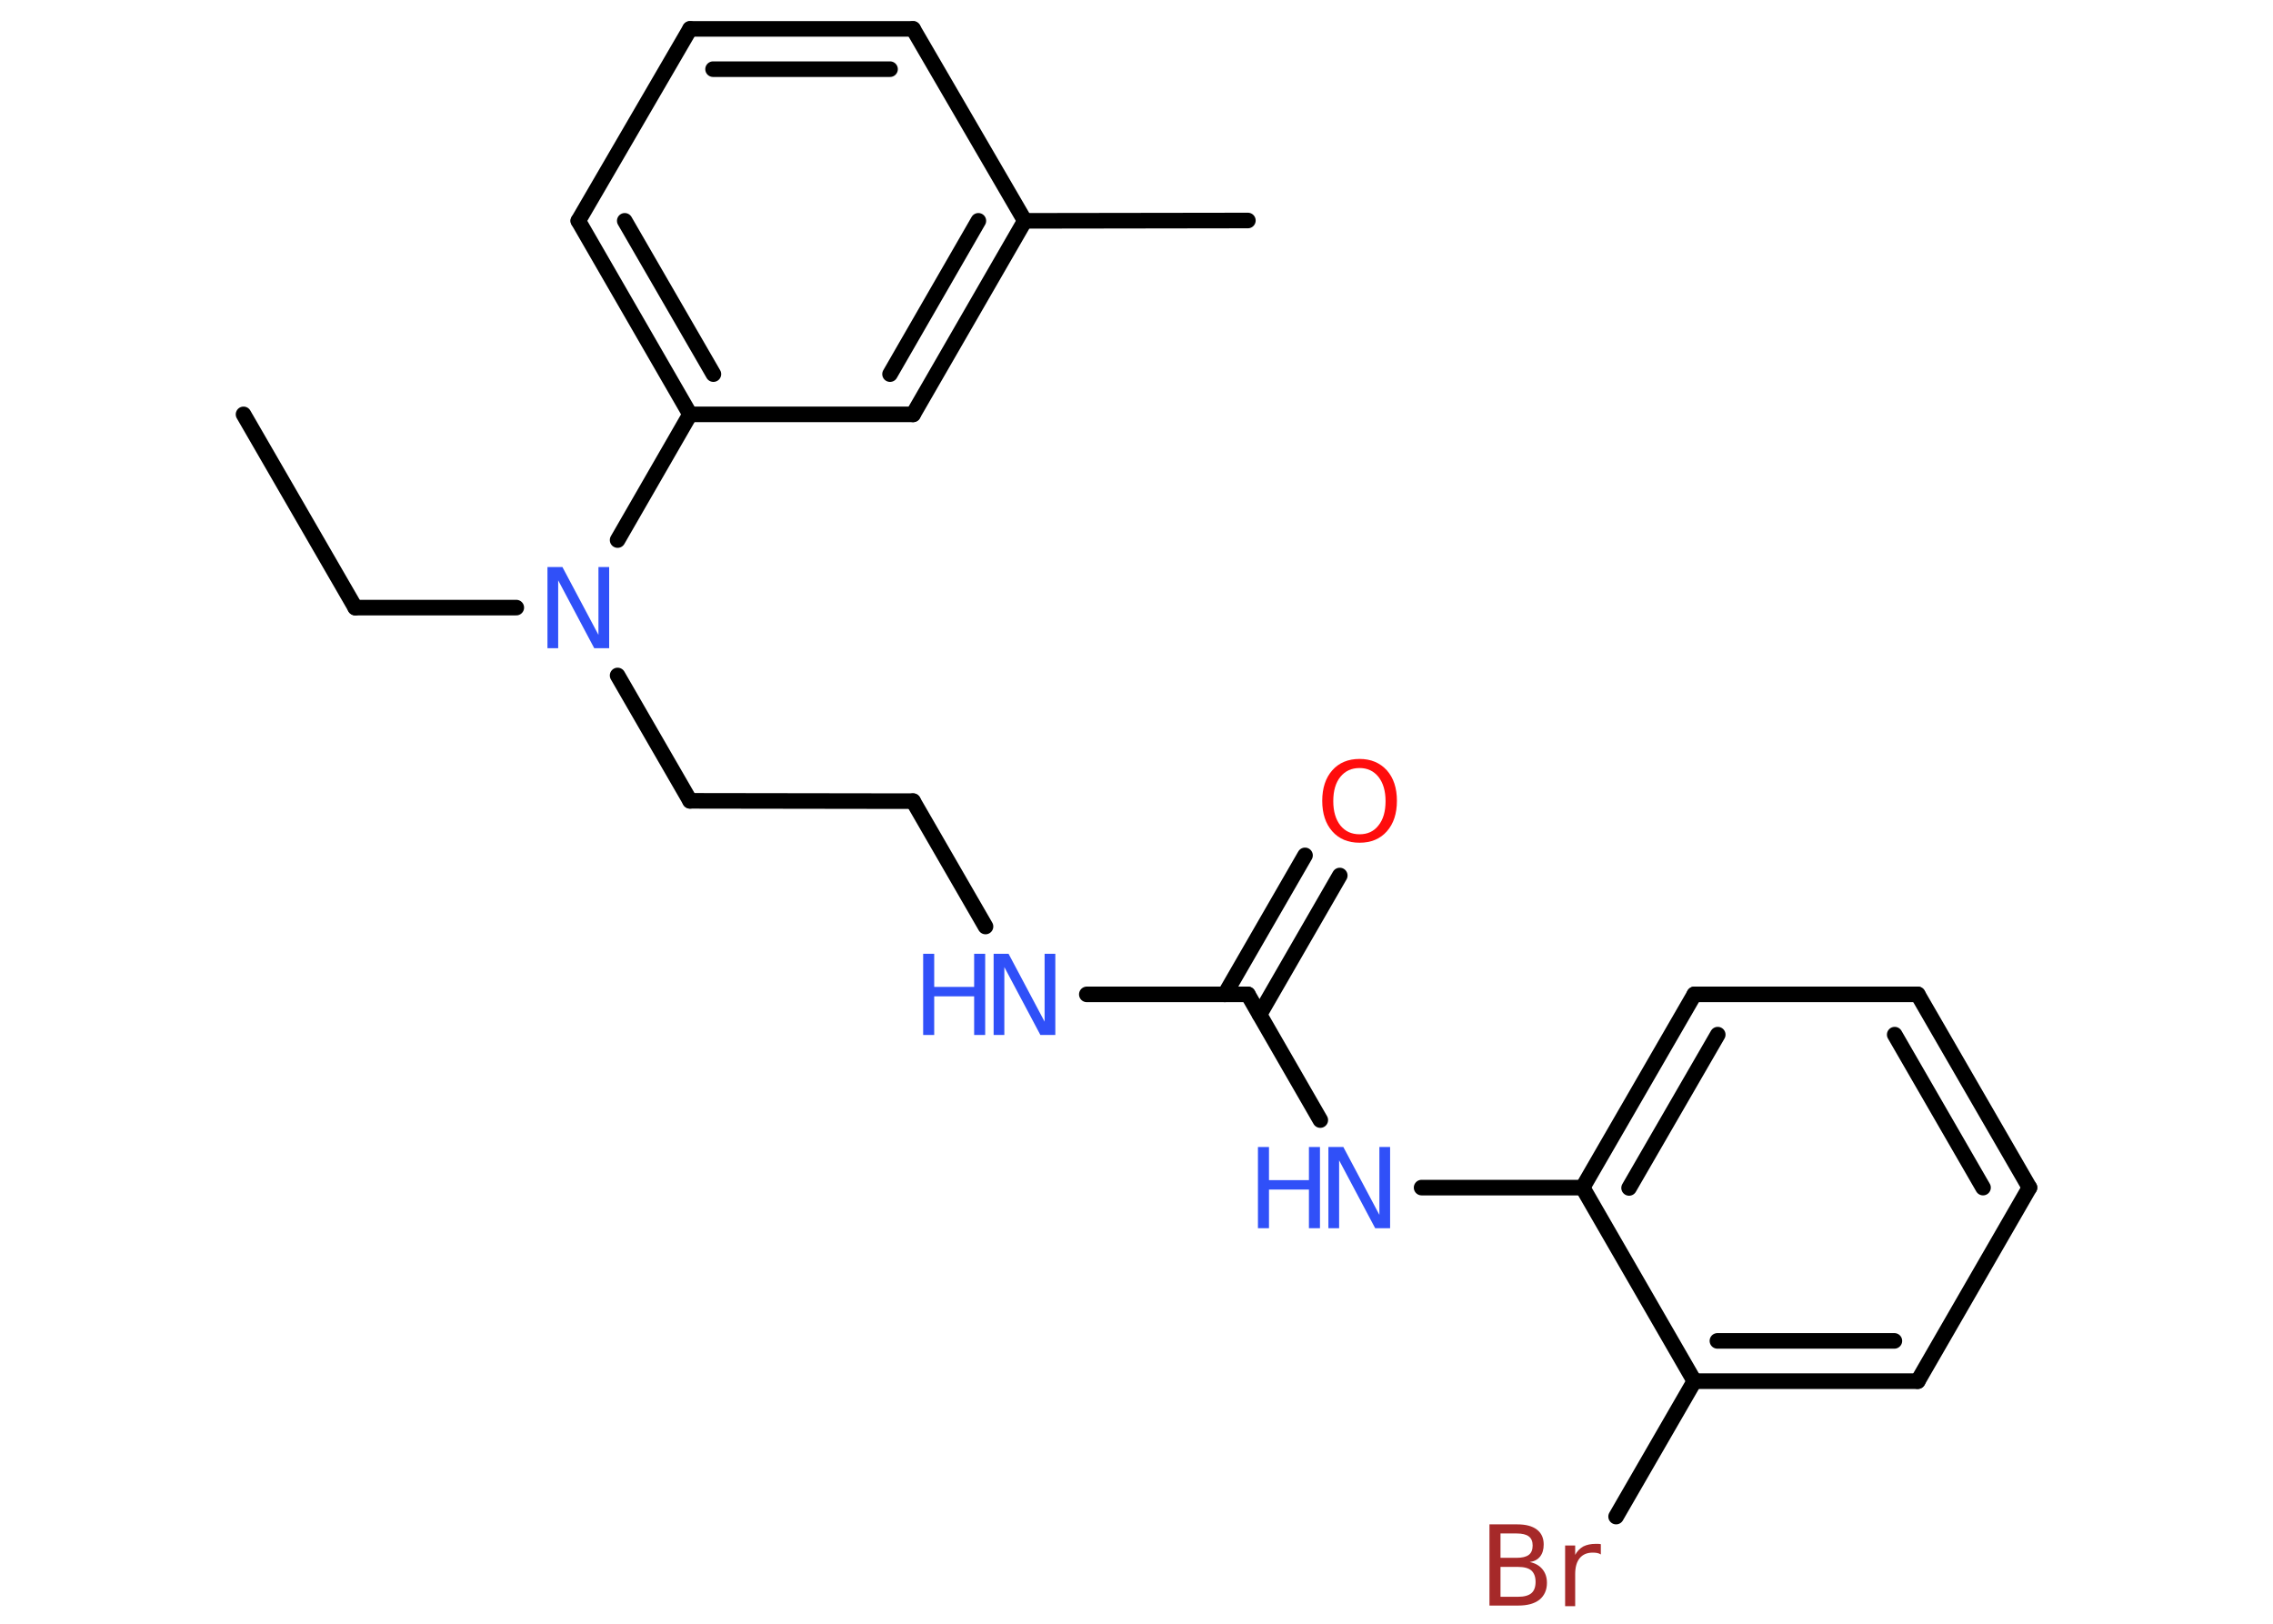 <?xml version='1.0' encoding='UTF-8'?>
<!DOCTYPE svg PUBLIC "-//W3C//DTD SVG 1.1//EN" "http://www.w3.org/Graphics/SVG/1.1/DTD/svg11.dtd">
<svg version='1.2' xmlns='http://www.w3.org/2000/svg' xmlns:xlink='http://www.w3.org/1999/xlink' width='70.0mm' height='50.0mm' viewBox='0 0 70.0 50.0'>
  <desc>Generated by the Chemistry Development Kit (http://github.com/cdk)</desc>
  <g stroke-linecap='round' stroke-linejoin='round' stroke='#000000' stroke-width='.48' fill='#3050F8'>
    <rect x='.0' y='.0' width='70.0' height='50.0' fill='#FFFFFF' stroke='none'/>
    <g id='mol1' class='mol'>
      <line id='mol1bnd1' class='bond' x1='7.5' y1='12.76' x2='10.94' y2='18.71'/>
      <line id='mol1bnd2' class='bond' x1='10.94' y1='18.71' x2='15.9' y2='18.71'/>
      <line id='mol1bnd3' class='bond' x1='19.02' y1='20.8' x2='21.25' y2='24.66'/>
      <line id='mol1bnd4' class='bond' x1='21.25' y1='24.66' x2='28.12' y2='24.67'/>
      <line id='mol1bnd5' class='bond' x1='28.12' y1='24.67' x2='30.35' y2='28.53'/>
      <line id='mol1bnd6' class='bond' x1='33.47' y1='30.62' x2='38.43' y2='30.62'/>
      <g id='mol1bnd7' class='bond'>
        <line x1='37.72' y1='30.62' x2='40.19' y2='26.34'/>
        <line x1='38.79' y1='31.24' x2='41.26' y2='26.96'/>
      </g>
      <line id='mol1bnd8' class='bond' x1='38.43' y1='30.62' x2='40.66' y2='34.49'/>
      <line id='mol1bnd9' class='bond' x1='43.78' y1='36.57' x2='48.74' y2='36.57'/>
      <g id='mol1bnd10' class='bond'>
        <line x1='52.18' y1='30.62' x2='48.74' y2='36.57'/>
        <line x1='52.9' y1='31.86' x2='50.17' y2='36.58'/>
      </g>
      <line id='mol1bnd11' class='bond' x1='52.18' y1='30.62' x2='59.06' y2='30.62'/>
      <g id='mol1bnd12' class='bond'>
        <line x1='62.5' y1='36.57' x2='59.06' y2='30.62'/>
        <line x1='61.07' y1='36.57' x2='58.35' y2='31.86'/>
      </g>
      <line id='mol1bnd13' class='bond' x1='62.5' y1='36.57' x2='59.06' y2='42.53'/>
      <g id='mol1bnd14' class='bond'>
        <line x1='52.18' y1='42.53' x2='59.06' y2='42.53'/>
        <line x1='52.89' y1='41.29' x2='58.34' y2='41.29'/>
      </g>
      <line id='mol1bnd15' class='bond' x1='48.74' y1='36.57' x2='52.18' y2='42.53'/>
      <line id='mol1bnd16' class='bond' x1='52.18' y1='42.53' x2='49.77' y2='46.7'/>
      <line id='mol1bnd17' class='bond' x1='19.02' y1='16.63' x2='21.25' y2='12.76'/>
      <g id='mol1bnd18' class='bond'>
        <line x1='17.81' y1='6.8' x2='21.25' y2='12.76'/>
        <line x1='19.24' y1='6.8' x2='21.97' y2='11.52'/>
      </g>
      <line id='mol1bnd19' class='bond' x1='17.81' y1='6.8' x2='21.25' y2='.89'/>
      <g id='mol1bnd20' class='bond'>
        <line x1='28.12' y1='.89' x2='21.25' y2='.89'/>
        <line x1='27.41' y1='2.13' x2='21.96' y2='2.13'/>
      </g>
      <line id='mol1bnd21' class='bond' x1='28.12' y1='.89' x2='31.56' y2='6.8'/>
      <line id='mol1bnd22' class='bond' x1='31.56' y1='6.8' x2='38.43' y2='6.79'/>
      <g id='mol1bnd23' class='bond'>
        <line x1='28.12' y1='12.76' x2='31.56' y2='6.8'/>
        <line x1='27.41' y1='11.52' x2='30.13' y2='6.8'/>
      </g>
      <line id='mol1bnd24' class='bond' x1='21.25' y1='12.76' x2='28.12' y2='12.76'/>
      <path id='mol1atm3' class='atom' d='M16.87 17.46h.45l1.11 2.09v-2.09h.33v2.5h-.46l-1.11 -2.09v2.09h-.33v-2.5z' stroke='none'/>
      <g id='mol1atm6' class='atom'>
        <path d='M30.61 29.37h.45l1.11 2.09v-2.09h.33v2.5h-.46l-1.11 -2.09v2.09h-.33v-2.5z' stroke='none'/>
        <path d='M28.43 29.37h.34v1.02h1.23v-1.02h.34v2.5h-.34v-1.19h-1.23v1.19h-.34v-2.5z' stroke='none'/>
      </g>
      <path id='mol1atm8' class='atom' d='M41.87 23.65q-.37 .0 -.59 .27q-.22 .27 -.22 .75q.0 .47 .22 .75q.22 .27 .59 .27q.37 .0 .58 -.27q.22 -.27 .22 -.75q.0 -.47 -.22 -.75q-.22 -.27 -.58 -.27zM41.87 23.37q.52 .0 .84 .35q.31 .35 .31 .94q.0 .59 -.31 .94q-.31 .35 -.84 .35q-.53 .0 -.84 -.35q-.31 -.35 -.31 -.94q.0 -.59 .31 -.94q.31 -.35 .84 -.35z' stroke='none' fill='#FF0D0D'/>
      <g id='mol1atm9' class='atom'>
        <path d='M40.92 35.32h.45l1.11 2.09v-2.09h.33v2.5h-.46l-1.11 -2.09v2.09h-.33v-2.5z' stroke='none'/>
        <path d='M38.74 35.32h.34v1.02h1.23v-1.02h.34v2.5h-.34v-1.19h-1.23v1.19h-.34v-2.5z' stroke='none'/>
      </g>
      <path id='mol1atm16' class='atom' d='M46.21 48.25v.92h.54q.28 .0 .41 -.11q.13 -.11 .13 -.35q.0 -.23 -.13 -.35q-.13 -.11 -.41 -.11h-.54zM46.21 47.22v.75h.5q.25 .0 .37 -.09q.12 -.09 .12 -.29q.0 -.19 -.12 -.28q-.12 -.09 -.37 -.09h-.5zM45.87 46.94h.86q.39 .0 .6 .16q.21 .16 .21 .46q.0 .23 -.11 .37q-.11 .14 -.32 .17q.25 .05 .39 .22q.14 .17 .14 .42q.0 .33 -.23 .52q-.23 .18 -.65 .18h-.89v-2.5zM49.29 47.86q-.05 -.03 -.11 -.04q-.06 -.01 -.13 -.01q-.26 .0 -.4 .17q-.14 .17 -.14 .49v.99h-.31v-1.87h.31v.29q.09 -.17 .25 -.26q.16 -.08 .38 -.08q.03 .0 .07 .0q.04 .0 .09 .01v.32z' stroke='none' fill='#A62929'/>
    </g>
  </g>
</svg>
